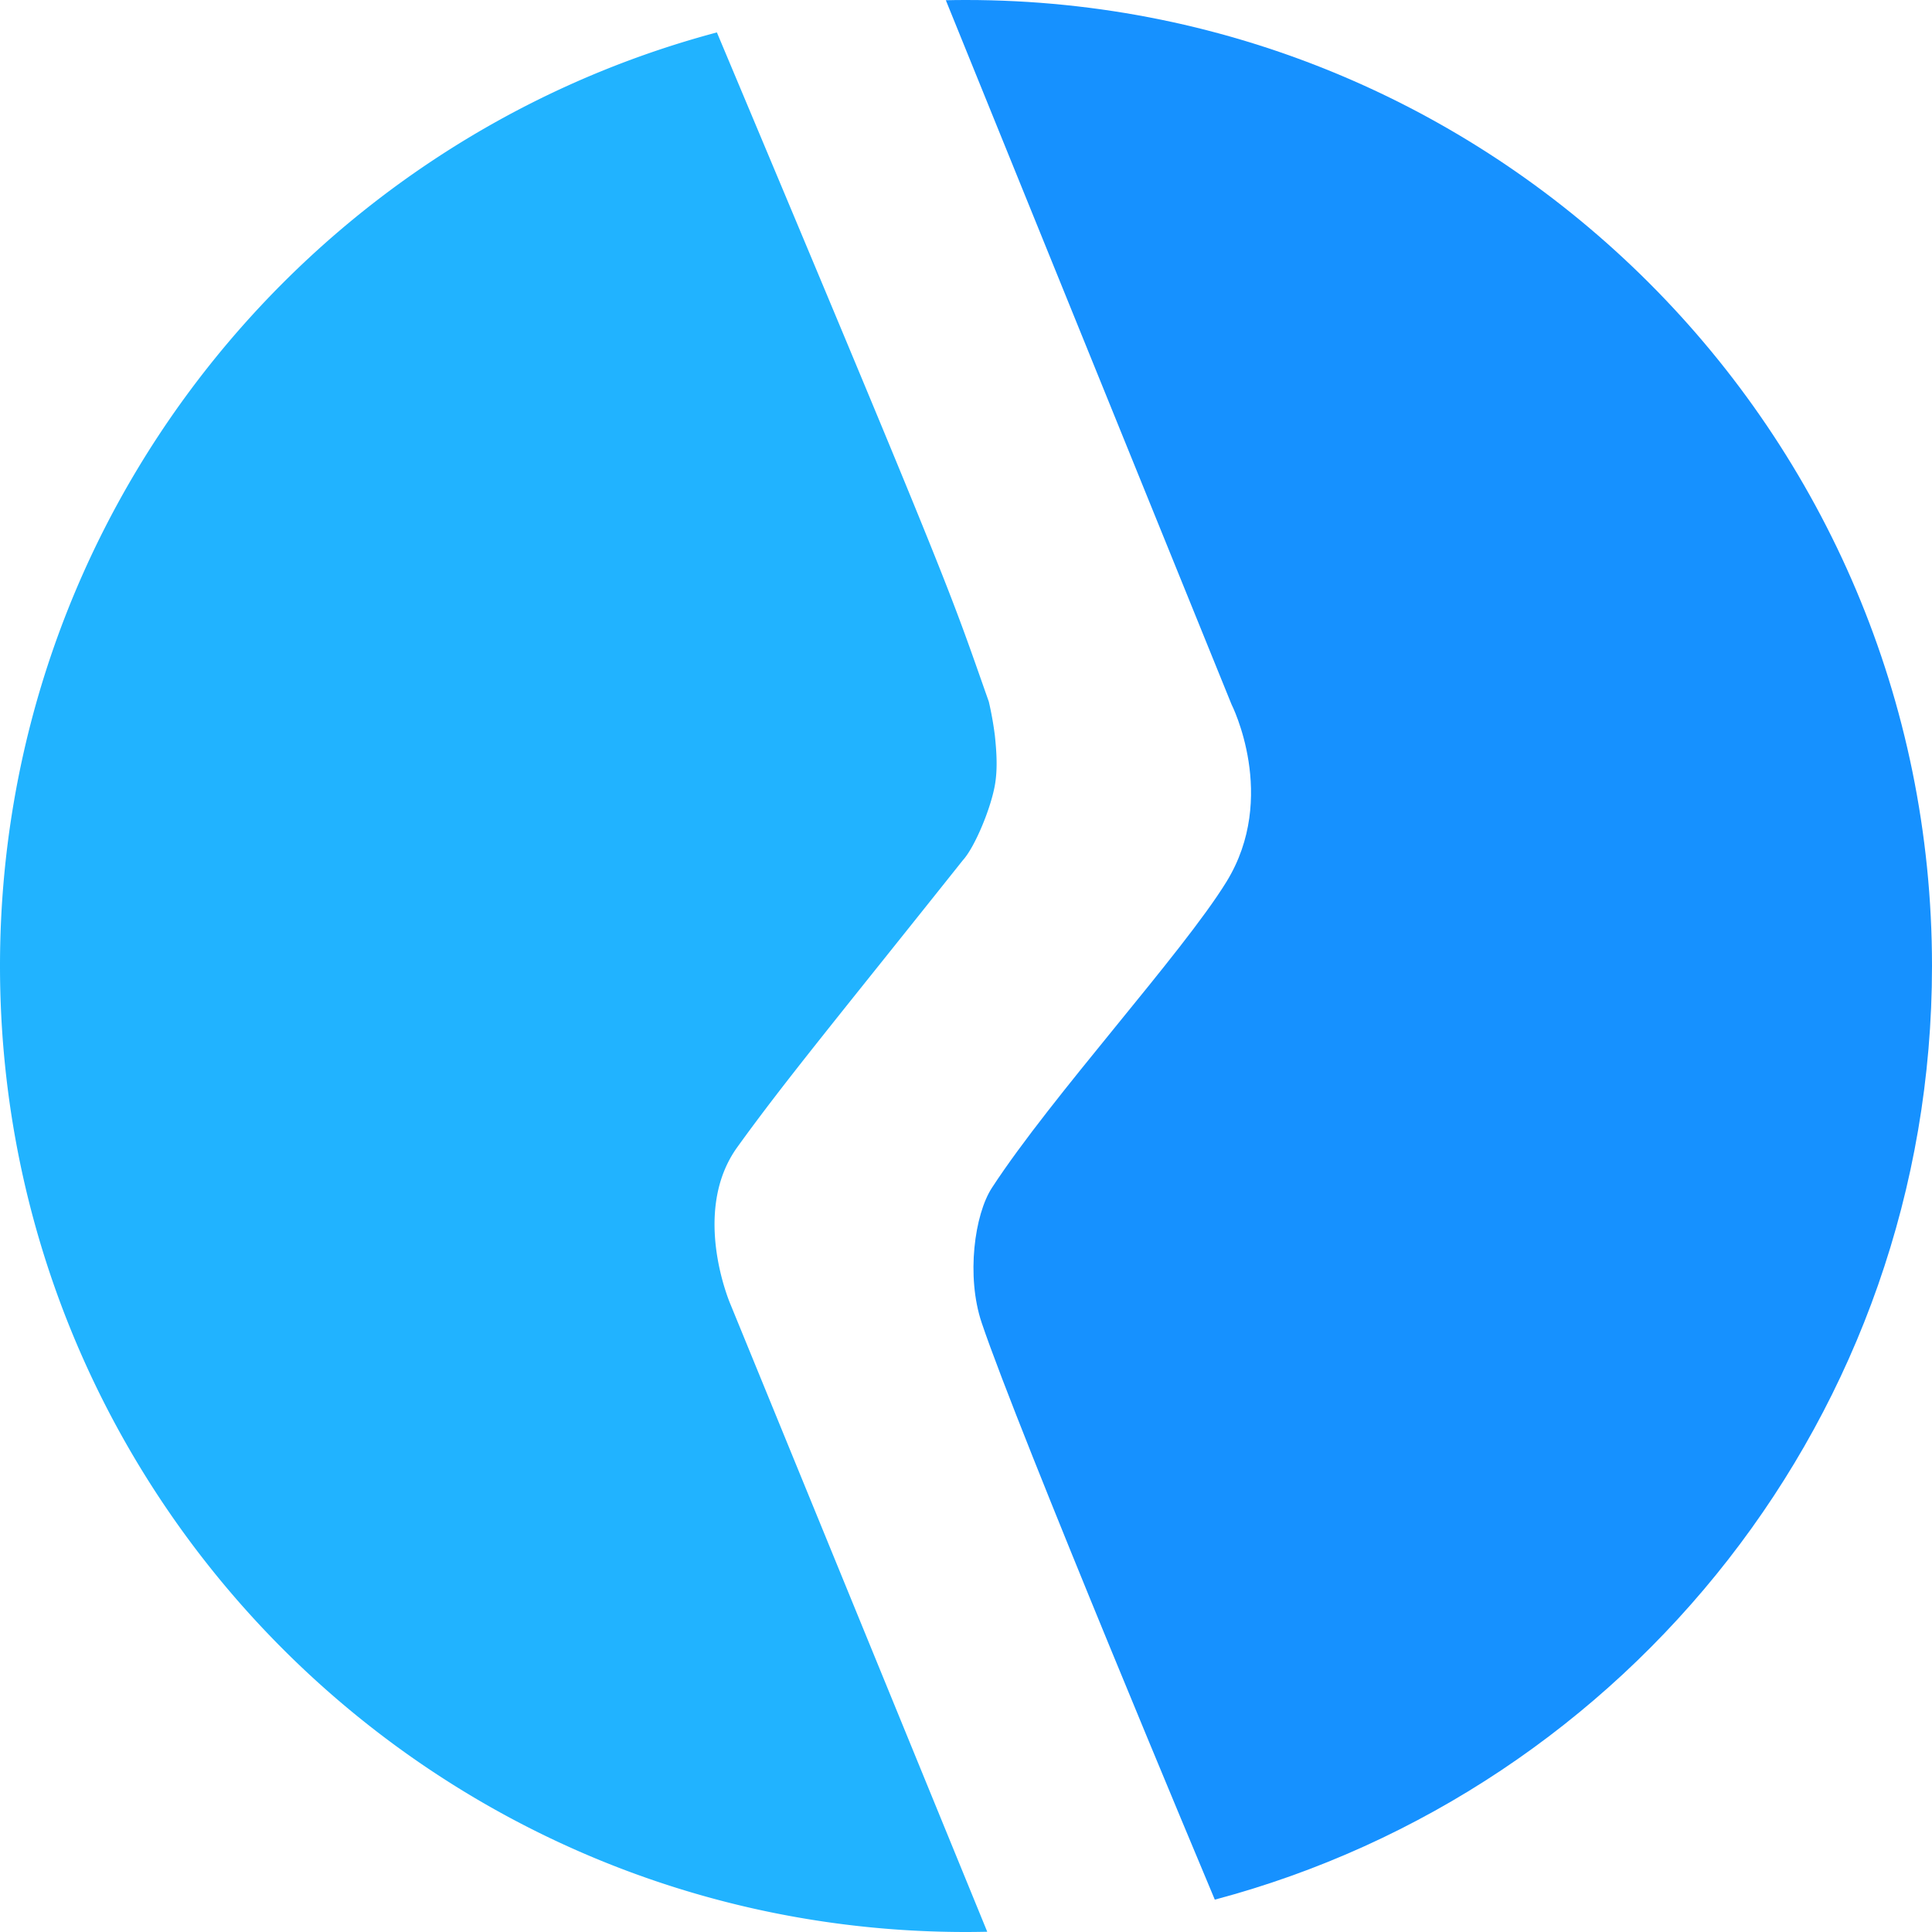 <?xml version="1.0" standalone="no"?><!DOCTYPE svg PUBLIC "-//W3C//DTD SVG 1.1//EN" "http://www.w3.org/Graphics/SVG/1.1/DTD/svg11.dtd"><svg class="icon" width="200px" height="200.00px" viewBox="0 0 1024 1024" version="1.1" xmlns="http://www.w3.org/2000/svg"><path d="M387.168 691.328s-21.216-48.8 3.584-83.264c24.96-34.688 53.888-69.6 119.584-152.128 6.368-6.944 15.136-28.096 17.12-40.672 1.184-7.488 0.896-15.552-0.16-25.44a176.992 176.992 0 0 0-3.2-17.92c-21.248-60.192-16.64-51.168-144.128-354.72C161.184 75.424 0 274.88 0 512c0 282.784 229.216 512 512 512 3.776 0 7.52-0.064 11.264-0.128l-136.096-332.544z" fill="#21B3FF" /><path d="M512 0c-3.584 0-7.136 0.032-10.688 0.128l151.424 373.216s24.96 49.088-2.688 94.016c-23.456 38.08-92.608 113.536-124.288 162.176-9.216 14.08-13.76 46.88-5.44 71.584 19.36 57.536 120.096 297.504 123.552 305.728C862.72 948.672 1024 749.184 1024 512c0-282.784-229.216-512-512-512z" fill="#1691FF" /></svg>